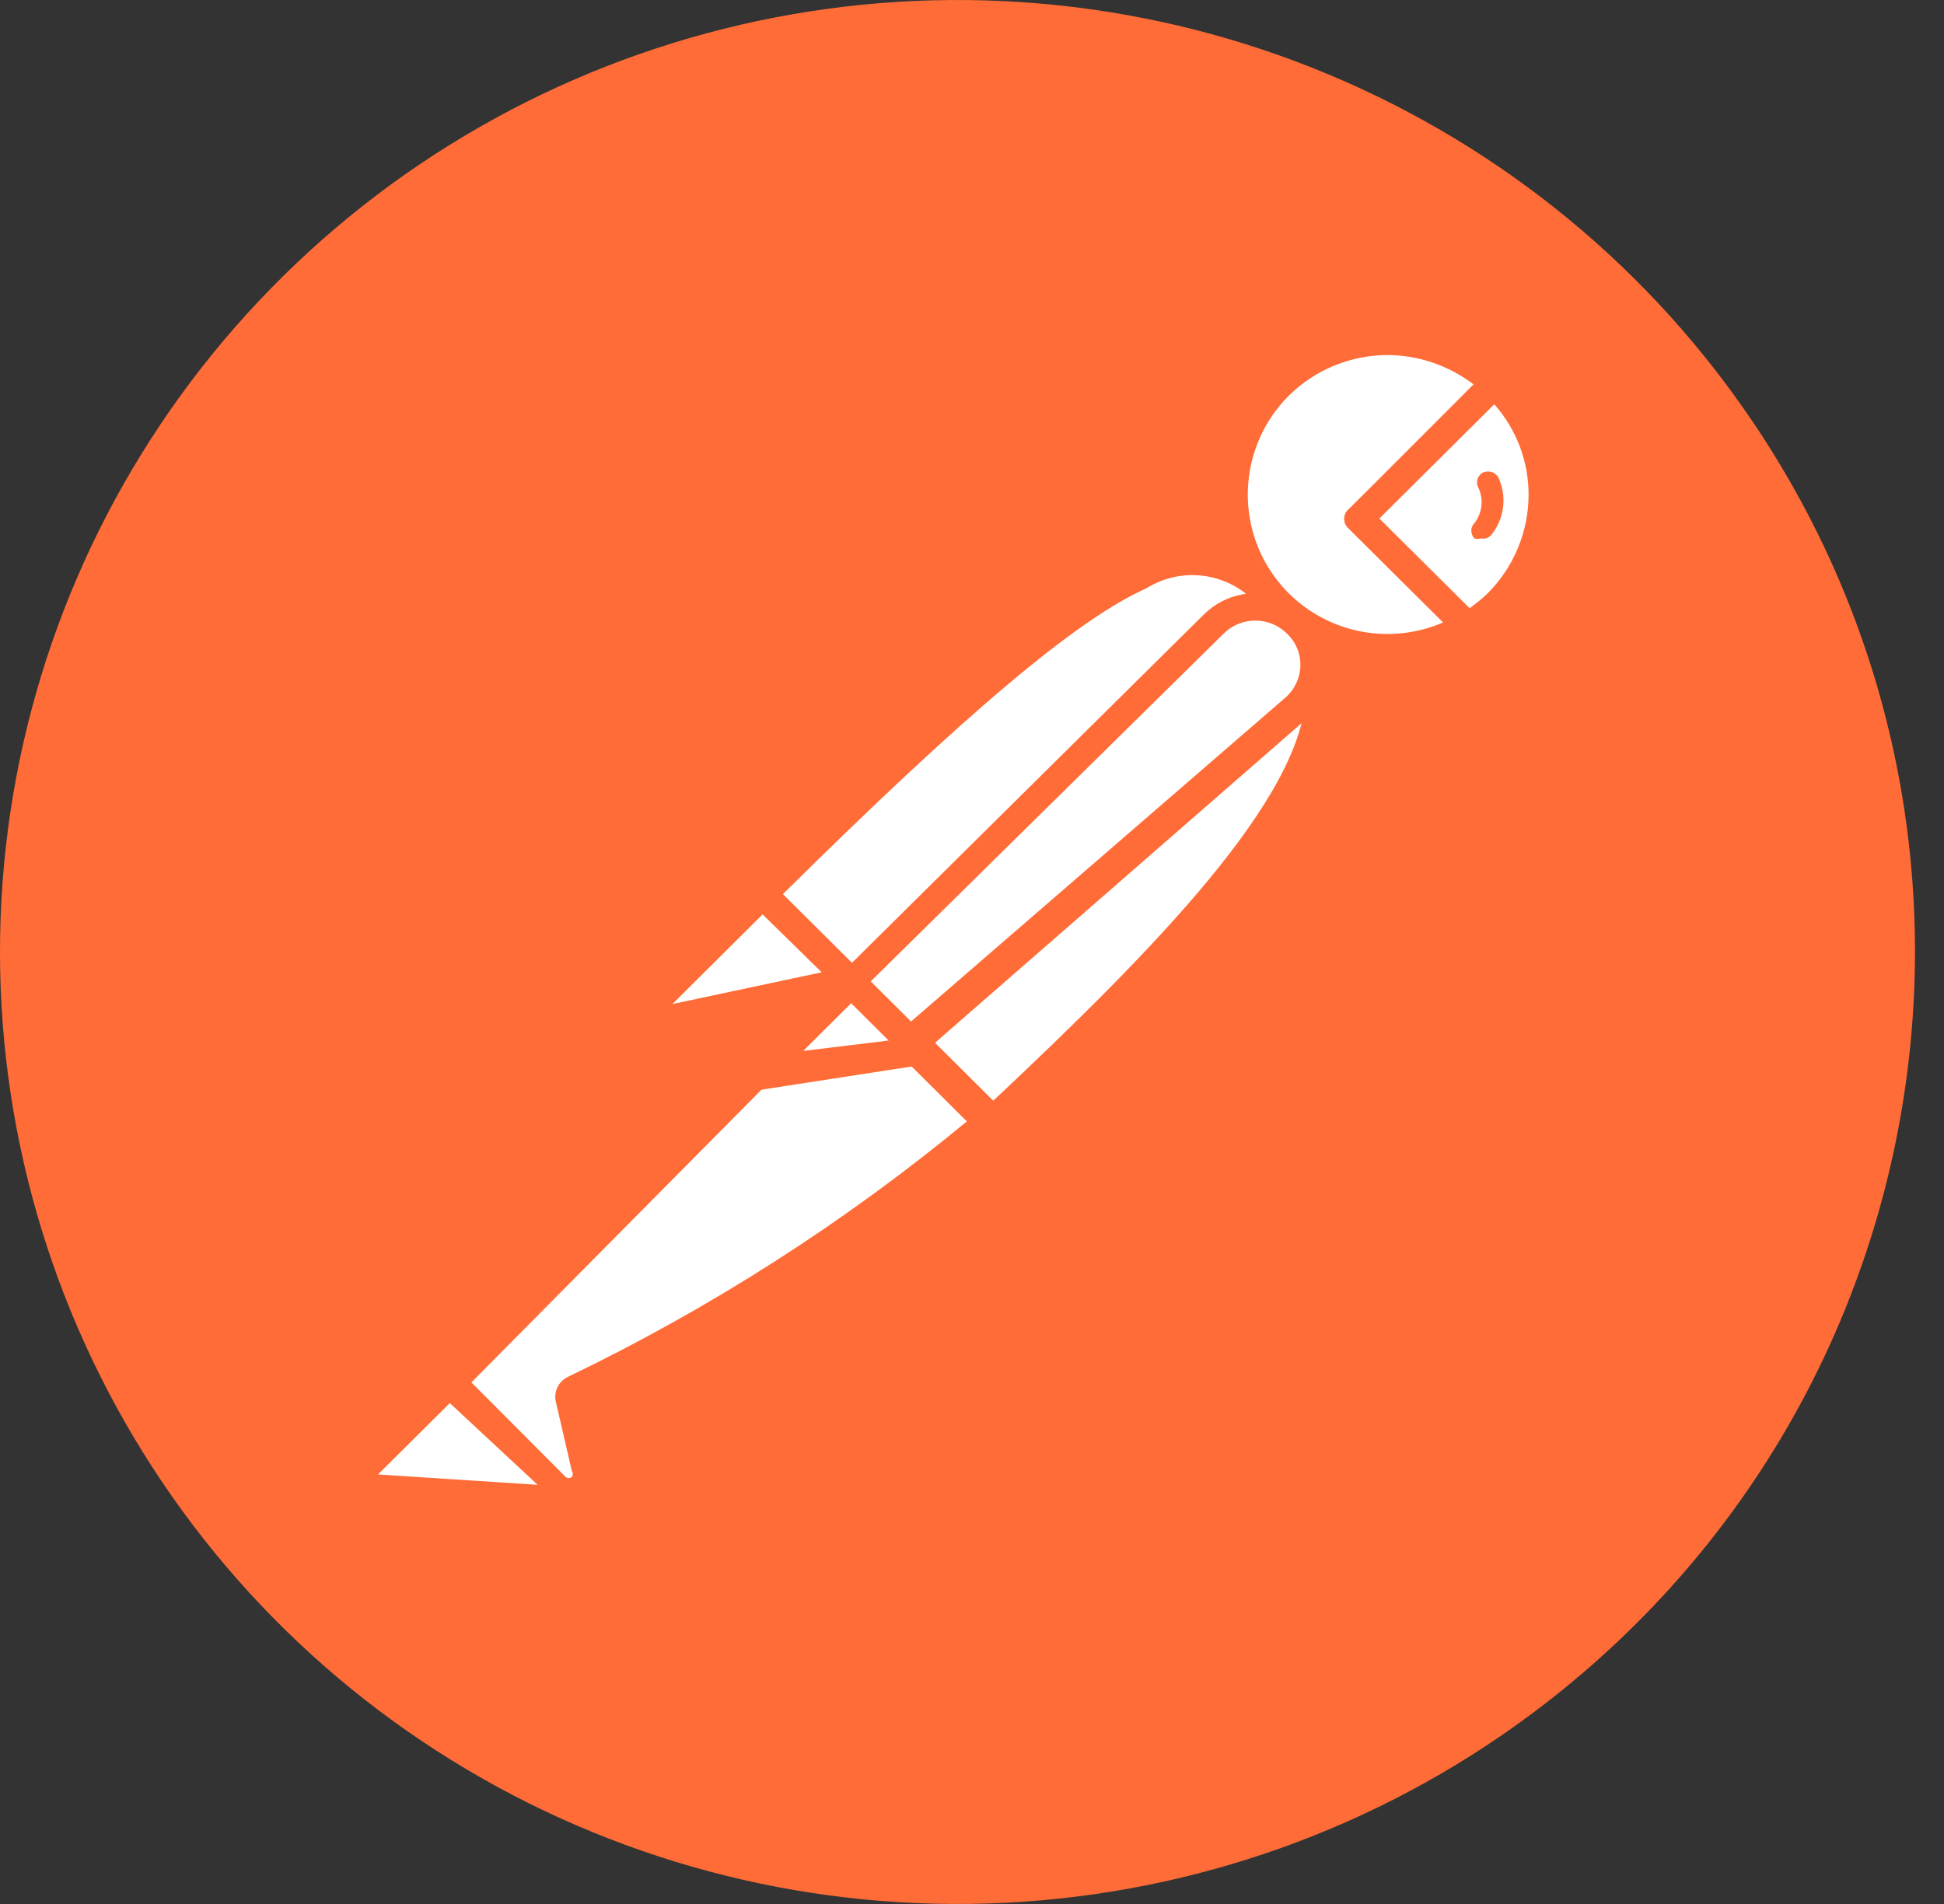<svg width="49" height="48" viewBox="0 0 49 48" fill="none" xmlns="http://www.w3.org/2000/svg">
<rect x="0" y="0" width="49" height="48" fill="#333333" stroke="none"/>
<path d="M43.236 9.331C40.318 5.574 36.345 2.762 31.82 1.25C27.295 -0.262 22.421 -0.406 17.814 0.838C13.207 2.081 9.074 4.654 5.938 8.233C2.802 11.812 0.804 16.236 0.196 20.944C-0.411 25.653 0.399 30.435 2.524 34.685C4.649 38.936 7.994 42.464 12.136 44.824C16.278 47.184 21.031 48.27 25.793 47.943C30.555 47.617 35.113 45.894 38.891 42.991C49.434 34.888 51.38 19.82 43.235 9.331H43.236Z" fill="#FF6C37"/>
<path d="M32.274 15.292L22.098 25.492L19.222 22.552C29.238 12.592 30.243 13.492 32.275 15.292H32.274Z" fill="white"/>
<path d="M22.098 25.771C22.008 25.769 21.922 25.733 21.857 25.671L18.96 22.791C18.895 22.724 18.859 22.634 18.859 22.541C18.859 22.448 18.895 22.358 18.96 22.291C28.835 12.471 30.183 12.931 32.516 15.031C32.554 15.062 32.586 15.102 32.607 15.147C32.628 15.192 32.638 15.242 32.636 15.291C32.651 15.389 32.614 15.489 32.536 15.552L22.36 25.672C22.288 25.737 22.195 25.773 22.098 25.772V25.771ZM19.724 22.551L22.098 24.912L31.752 15.312C31.418 14.896 30.942 14.617 30.416 14.529C29.889 14.44 29.347 14.548 28.895 14.832C27.146 15.611 24.33 17.991 19.724 22.551Z" fill="#FF6C37"/>
<path d="M25.014 28.312L22.239 25.492L32.415 15.492C35.151 18.152 31.088 22.592 25.014 28.311V28.312Z" fill="white"/>
<path d="M25.014 28.672C24.925 28.665 24.841 28.63 24.773 28.572L21.937 25.812C21.895 25.71 21.895 25.595 21.937 25.492C21.907 25.408 21.907 25.316 21.937 25.232L32.114 15.112C32.184 15.046 32.278 15.009 32.375 15.009C32.472 15.009 32.565 15.046 32.636 15.112C32.966 15.414 33.226 15.782 33.4 16.193C33.573 16.604 33.656 17.047 33.641 17.492C33.641 20.192 30.544 23.591 25.275 28.552C25.205 28.621 25.112 28.664 25.014 28.672H25.014ZM22.762 25.492L25.034 27.751C29.056 23.971 32.898 20.071 32.917 17.431C32.939 16.871 32.753 16.323 32.395 15.891L22.762 25.492Z" fill="#FF6C37"/>
<path d="M19.302 22.612L21.313 24.612C21.326 24.623 21.337 24.637 21.344 24.653C21.351 24.668 21.354 24.685 21.354 24.702C21.354 24.719 21.351 24.736 21.344 24.752C21.337 24.767 21.326 24.781 21.313 24.792L17.07 25.692C16.984 25.711 16.895 25.701 16.815 25.664C16.736 25.627 16.671 25.566 16.63 25.488C16.588 25.412 16.574 25.323 16.588 25.237C16.602 25.151 16.644 25.072 16.708 25.012L19.181 22.572C19.181 22.572 19.262 22.572 19.302 22.612Z" fill="white"/>
<path d="M16.969 26.092C16.835 26.09 16.704 26.055 16.588 25.988C16.471 25.921 16.374 25.826 16.306 25.712C16.228 25.567 16.2 25.401 16.226 25.238C16.251 25.076 16.329 24.927 16.447 24.812L18.9 22.352C18.988 22.273 19.103 22.23 19.222 22.23C19.34 22.23 19.455 22.273 19.543 22.352L21.555 24.352C21.674 24.465 21.721 24.635 21.675 24.792C21.63 24.95 21.497 25.075 21.334 25.113L17.09 26.013L16.969 26.092ZM19.222 23.052L16.95 25.312L20.711 24.512L19.222 23.052Z" fill="#FF6C37"/>
<path d="M37.685 9.672C36.229 8.275 33.942 8.217 32.416 9.534C30.889 10.852 30.628 13.114 31.817 14.742C33.006 16.369 35.246 16.825 36.981 15.791L34.245 13.071L37.685 9.672Z" fill="white"/>
<path d="M34.97 16.711C34.133 16.7 33.319 16.445 32.627 15.977C31.936 15.509 31.398 14.849 31.081 14.08C30.764 13.311 30.681 12.466 30.842 11.651C31.003 10.835 31.401 10.084 31.986 9.491C32.791 8.705 33.874 8.265 35.003 8.265C36.131 8.265 37.214 8.705 38.02 9.491C38.096 9.556 38.14 9.651 38.14 9.752C38.14 9.801 38.129 9.85 38.108 9.895C38.087 9.94 38.057 9.98 38.02 10.012L34.761 13.072L37.235 15.492C37.275 15.53 37.305 15.577 37.323 15.63C37.34 15.682 37.345 15.738 37.336 15.792C37.33 15.845 37.312 15.895 37.284 15.94C37.257 15.985 37.219 16.023 37.175 16.052C36.51 16.465 35.746 16.693 34.963 16.712L34.97 16.711ZM34.97 8.951C33.537 8.958 32.255 9.815 31.717 11.126C31.179 12.436 31.472 13.944 32.476 14.95C32.976 15.45 33.616 15.788 34.312 15.921C35.008 16.053 35.728 15.973 36.378 15.691L34.004 13.331C33.967 13.3 33.936 13.262 33.915 13.219C33.894 13.176 33.883 13.129 33.883 13.08C33.883 13.032 33.894 12.985 33.915 12.942C33.936 12.898 33.967 12.86 34.004 12.83L37.142 9.69C36.518 9.215 35.755 8.955 34.97 8.95V8.951Z" fill="#FF6C37"/>
<path d="M37.745 9.731L34.306 13.131L37.041 15.851C37.317 15.694 37.573 15.506 37.805 15.291C38.522 14.538 38.917 13.537 38.905 12.499C38.894 11.462 38.478 10.47 37.745 9.731Z" fill="white"/>
<path d="M36.98 16.152C36.935 16.154 36.89 16.147 36.848 16.129C36.806 16.112 36.769 16.086 36.739 16.052L34.003 13.332C33.966 13.302 33.935 13.264 33.914 13.22C33.893 13.177 33.883 13.13 33.883 13.082C33.883 13.034 33.893 12.986 33.914 12.943C33.935 12.9 33.966 12.862 34.003 12.832L37.422 9.492C37.455 9.442 37.5 9.402 37.553 9.374C37.605 9.346 37.664 9.331 37.724 9.331C37.784 9.331 37.842 9.346 37.895 9.374C37.948 9.402 37.992 9.442 38.026 9.492C38.427 9.883 38.746 10.35 38.963 10.865C39.181 11.38 39.293 11.933 39.293 12.492C39.293 13.051 39.181 13.604 38.963 14.119C38.746 14.634 38.427 15.101 38.026 15.492C37.789 15.742 37.518 15.957 37.221 16.132C37.146 16.169 37.059 16.176 36.98 16.152H36.98ZM34.768 13.072L37.041 15.332C37.197 15.223 37.345 15.103 37.483 14.972C38.151 14.31 38.528 13.411 38.529 12.472C38.531 11.633 38.223 10.822 37.664 10.192L34.768 13.072Z" fill="#FF6C37"/>
<path d="M32.696 15.712C32.424 15.458 32.064 15.316 31.691 15.316C31.317 15.316 30.957 15.458 30.685 15.712L21.575 24.751L23.084 26.271L32.717 17.871C32.864 17.731 32.98 17.563 33.059 17.376C33.138 17.19 33.178 16.989 33.176 16.787C33.174 16.585 33.131 16.385 33.048 16.2C32.966 16.015 32.846 15.849 32.696 15.711V15.712Z" fill="white"/>
<path d="M23.003 26.632C22.913 26.63 22.827 26.594 22.762 26.532L21.233 25.012C21.168 24.945 21.131 24.855 21.131 24.762C21.131 24.669 21.168 24.579 21.233 24.512L30.343 15.492C30.606 15.231 30.941 15.055 31.305 14.986C31.67 14.917 32.046 14.958 32.387 15.105C32.727 15.252 33.015 15.496 33.214 15.808C33.413 16.119 33.513 16.483 33.501 16.851C33.491 17.102 33.43 17.347 33.323 17.574C33.216 17.801 33.065 18.004 32.877 18.171L23.244 26.571C23.174 26.621 23.088 26.642 23.003 26.631V26.632ZM21.937 24.751L22.942 25.771L32.395 17.591C32.629 17.388 32.768 17.099 32.777 16.791C32.786 16.482 32.664 16.181 32.435 15.971C32.224 15.762 31.939 15.645 31.641 15.645C31.343 15.645 31.057 15.762 30.846 15.971L21.937 24.751Z" fill="#FF6C37"/>
<path d="M14.516 35.051C14.49 35.086 14.476 35.128 14.476 35.172C14.476 35.215 14.49 35.257 14.516 35.291L14.918 37.032C14.934 37.134 14.919 37.239 14.874 37.332C14.829 37.426 14.757 37.504 14.668 37.556C14.578 37.609 14.474 37.631 14.371 37.621C14.267 37.61 14.17 37.568 14.093 37.499L11.338 34.859L19.926 26.251H22.902L24.914 28.251C21.776 30.979 18.278 33.267 14.516 35.051Z" fill="white"/>
<path d="M14.335 37.992C14.107 37.987 13.882 37.894 13.732 37.731L11.097 35.112C11.059 35.082 11.029 35.044 11.008 35C10.987 34.957 10.976 34.91 10.976 34.861C10.976 34.813 10.987 34.766 11.008 34.723C11.029 34.679 11.059 34.641 11.097 34.611L19.745 25.992C19.793 25.941 19.856 25.906 19.926 25.892H22.922C23 25.864 23.085 25.864 23.163 25.892L25.175 27.892C25.213 27.927 25.242 27.971 25.26 28.02C25.277 28.069 25.282 28.121 25.275 28.172C25.277 28.222 25.267 28.271 25.245 28.316C25.225 28.361 25.193 28.401 25.154 28.432L24.994 28.572C21.844 31.184 18.378 33.395 14.677 35.152L15.059 36.772C15.088 36.897 15.09 37.027 15.062 37.153C15.035 37.278 14.98 37.396 14.901 37.497C14.822 37.599 14.721 37.682 14.606 37.739C14.49 37.797 14.364 37.829 14.235 37.832L14.335 37.992ZM11.882 34.851L14.254 37.231C14.276 37.251 14.305 37.262 14.335 37.262C14.364 37.262 14.393 37.251 14.415 37.231C14.43 37.211 14.438 37.186 14.438 37.161C14.438 37.136 14.43 37.111 14.415 37.091L14.013 35.351C13.981 35.226 13.994 35.094 14.049 34.977C14.104 34.861 14.198 34.767 14.315 34.711C17.916 32.977 21.293 30.814 24.37 28.271L22.721 26.631H20.026L11.882 34.851Z" fill="#FF6C37"/>
<path d="M9.267 36.911L11.278 34.911L14.376 37.991L9.448 37.652C9.364 37.645 9.284 37.612 9.219 37.557C9.154 37.503 9.109 37.429 9.089 37.347C9.069 37.265 9.075 37.179 9.107 37.101C9.139 37.023 9.195 36.957 9.267 36.912L9.267 36.911Z" fill="white"/>
<path d="M14.435 38.292L9.528 37.952C9.237 37.925 8.986 37.727 8.884 37.462C8.781 37.197 8.844 36.883 9.045 36.672L11.056 34.671C11.124 34.607 11.214 34.57 11.308 34.57C11.402 34.57 11.492 34.607 11.559 34.671L14.637 37.731C14.679 37.789 14.702 37.859 14.702 37.931C14.702 38.003 14.679 38.073 14.637 38.131C14.59 38.206 14.519 38.262 14.435 38.291V38.292ZM9.528 37.172L13.55 37.432L11.338 35.372L9.528 37.172Z" fill="#FF6C37"/>
<path d="M23.184 26.492L19.121 27.113L21.474 24.793L23.184 26.492Z" fill="white"/>
<path d="M19.121 27.492C19.053 27.494 18.987 27.475 18.93 27.44C18.872 27.404 18.827 27.353 18.799 27.291C18.756 27.233 18.733 27.163 18.733 27.092C18.733 27.02 18.756 26.95 18.799 26.892L21.132 24.552C21.202 24.485 21.296 24.449 21.393 24.449C21.49 24.449 21.584 24.485 21.654 24.552L23.365 26.251C23.399 26.305 23.417 26.367 23.417 26.431C23.417 26.495 23.399 26.557 23.365 26.611C23.348 26.677 23.312 26.736 23.263 26.782C23.213 26.829 23.151 26.86 23.083 26.871L19.061 27.492H19.121ZM21.474 25.311L20.167 26.611L22.42 26.271L21.474 25.311Z" fill="#FF6C37"/>
<path d="M23.184 26.491L20.348 26.851C20.272 26.868 20.193 26.86 20.122 26.829C20.05 26.798 19.991 26.745 19.953 26.677C19.915 26.61 19.899 26.532 19.909 26.455C19.918 26.379 19.953 26.307 20.006 26.251L21.475 24.791L23.184 26.491Z" fill="white"/>
<path d="M20.267 27.232C20.136 27.231 20.007 27.195 19.894 27.128C19.781 27.061 19.688 26.966 19.624 26.852C19.547 26.715 19.517 26.557 19.539 26.401C19.561 26.246 19.633 26.102 19.745 25.991L21.213 24.531C21.284 24.465 21.377 24.428 21.474 24.428C21.572 24.428 21.665 24.465 21.736 24.531L23.446 26.232C23.496 26.279 23.532 26.341 23.549 26.409C23.565 26.476 23.561 26.547 23.538 26.613C23.514 26.679 23.472 26.736 23.417 26.779C23.361 26.821 23.294 26.846 23.225 26.852L20.409 27.212L20.267 27.232ZM20.267 26.492L22.399 26.232L21.454 25.292L20.248 26.492H20.267ZM37.765 12.032C37.727 11.969 37.667 11.921 37.596 11.899C37.526 11.877 37.45 11.882 37.382 11.912C37.349 11.928 37.319 11.952 37.295 11.98C37.271 12.008 37.253 12.041 37.242 12.077C37.22 12.148 37.227 12.226 37.262 12.292C37.403 12.587 37.363 12.935 37.161 13.192C37.136 13.217 37.117 13.246 37.103 13.279C37.09 13.312 37.084 13.347 37.086 13.382C37.087 13.452 37.113 13.52 37.161 13.572C37.213 13.592 37.27 13.592 37.322 13.572C37.369 13.583 37.418 13.582 37.464 13.568C37.51 13.554 37.551 13.527 37.584 13.491C37.749 13.29 37.854 13.046 37.886 12.787C37.918 12.529 37.876 12.267 37.765 12.031V12.032Z" fill="#FF6C37"/>
</svg>
